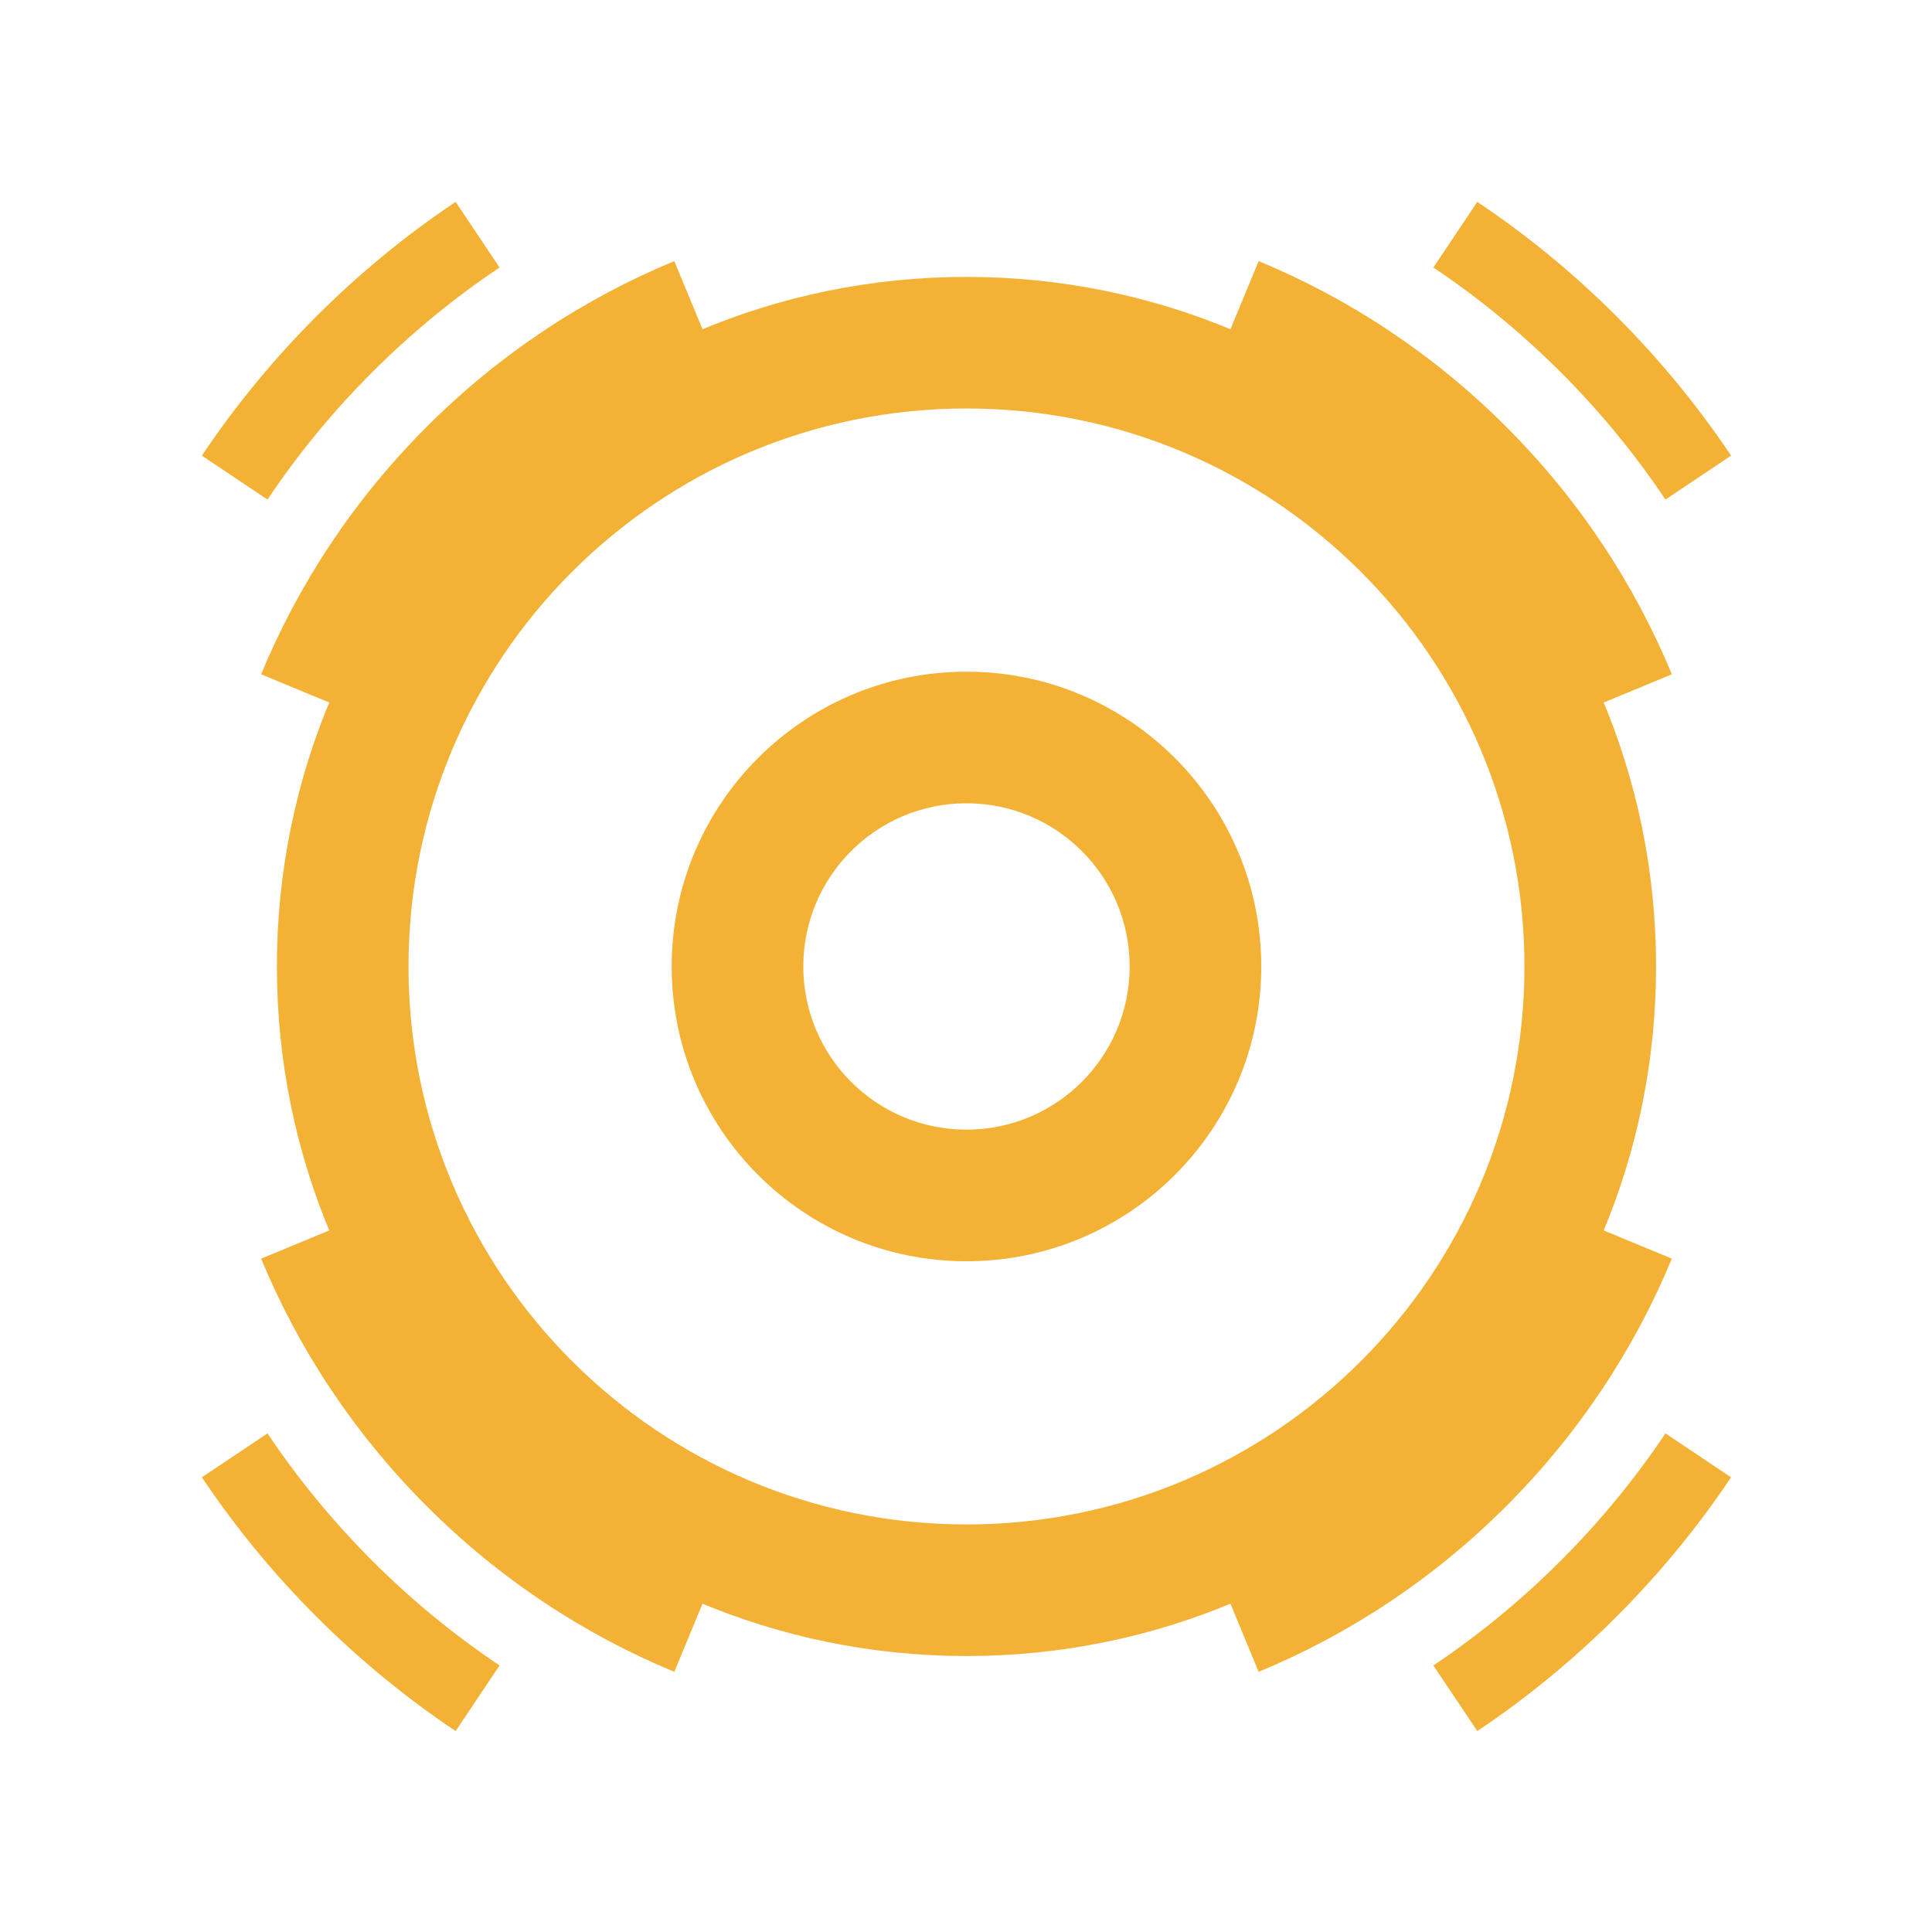 <svg width="2048" height="2048" viewBox="0 0 2048 2048" fill="none" xmlns="http://www.w3.org/2000/svg">
<path fill-rule="evenodd" clip-rule="evenodd" d="M1334.21 1772.2L1302.21 1694.86C1387.65 1659.51 1467.78 1607.09 1537.43 1537.43C1607.09 1467.77 1659.51 1387.65 1694.87 1302.21L1772.21 1334.2C1732.72 1429.63 1674.19 1519.04 1596.62 1596.62C1519.05 1674.19 1429.64 1732.72 1334.21 1772.2ZM1772.21 714.794L1694.87 746.793C1659.51 661.351 1607.09 581.225 1537.43 511.566C1467.78 441.908 1387.65 389.487 1302.21 354.136L1334.21 276.795C1429.64 316.278 1519.05 374.807 1596.62 452.382C1674.19 529.956 1732.72 619.363 1772.21 714.794ZM714.797 276.795C619.367 316.278 529.959 374.807 452.385 452.382C374.81 529.956 316.281 619.363 276.798 714.794L354.139 746.793C389.49 661.351 441.911 581.225 511.569 511.566C581.228 441.908 661.354 389.487 746.796 354.136L714.797 276.795ZM276.798 1334.2L354.139 1302.2C389.49 1387.65 441.911 1467.77 511.569 1537.43C581.228 1607.09 661.354 1659.51 746.796 1694.86L714.797 1772.2C619.367 1732.72 529.959 1674.19 452.385 1596.62C374.81 1519.04 316.281 1429.63 276.798 1334.2Z" fill="#F3B235"/>
<path fill-rule="evenodd" clip-rule="evenodd" d="M1835 1566.02C1800.11 1618.12 1759.65 1667.6 1713.63 1713.63C1667.6 1759.65 1618.12 1800.11 1566.02 1835L1519.44 1765.45C1567.04 1733.58 1612.29 1696.59 1654.44 1654.44C1696.59 1612.29 1733.58 1567.04 1765.45 1519.44L1835 1566.02ZM482.982 1835L529.556 1765.45C481.959 1733.58 436.706 1696.59 394.559 1654.44C352.412 1612.29 315.42 1567.04 283.545 1519.44L214 1566.02C248.893 1618.12 289.351 1667.6 335.374 1713.63C381.398 1759.65 430.879 1800.11 482.982 1835ZM214 482.982L283.545 529.556C315.42 481.96 352.412 436.706 394.559 394.559C436.705 352.412 481.959 315.42 529.556 283.545L482.982 214C430.879 248.893 381.398 289.351 335.374 335.374C289.351 381.398 248.893 430.879 214 482.982ZM1566.02 214C1618.12 248.893 1667.6 289.351 1713.63 335.374C1759.65 381.398 1800.11 430.879 1835 482.982L1765.45 529.556C1733.58 481.959 1696.59 436.705 1654.44 394.559C1612.29 352.412 1567.04 315.42 1519.44 283.545L1566.02 214Z" fill="#F3B235"/>
<path fill-rule="evenodd" clip-rule="evenodd" d="M1024.5 1615.97C1351.17 1615.97 1615.98 1351.16 1615.98 1024.5C1615.98 697.833 1351.17 433.019 1024.5 433.019C697.838 433.019 433.025 697.833 433.025 1024.5C433.025 1351.16 697.838 1615.97 1024.5 1615.97ZM1024.5 1755.47C1428.21 1755.47 1755.48 1428.2 1755.48 1024.5C1755.48 620.789 1428.21 293.52 1024.5 293.52C620.795 293.52 293.526 620.789 293.526 1024.5C293.526 1428.2 620.795 1755.47 1024.5 1755.47Z" fill="#F3B235"/>
<path fill-rule="evenodd" clip-rule="evenodd" d="M1024.51 1197.48C1120.05 1197.48 1197.49 1120.03 1197.49 1024.5C1197.49 928.963 1120.05 851.518 1024.51 851.518C928.979 851.518 851.534 928.963 851.534 1024.5C851.534 1120.03 928.979 1197.48 1024.51 1197.48ZM1024.51 1336.98C1197.09 1336.98 1336.99 1197.07 1336.99 1024.5C1336.99 851.92 1197.09 712.018 1024.51 712.018C851.936 712.018 712.034 851.92 712.034 1024.5C712.034 1197.07 851.936 1336.98 1024.51 1336.98Z" fill="#F3B235"/>
</svg>
